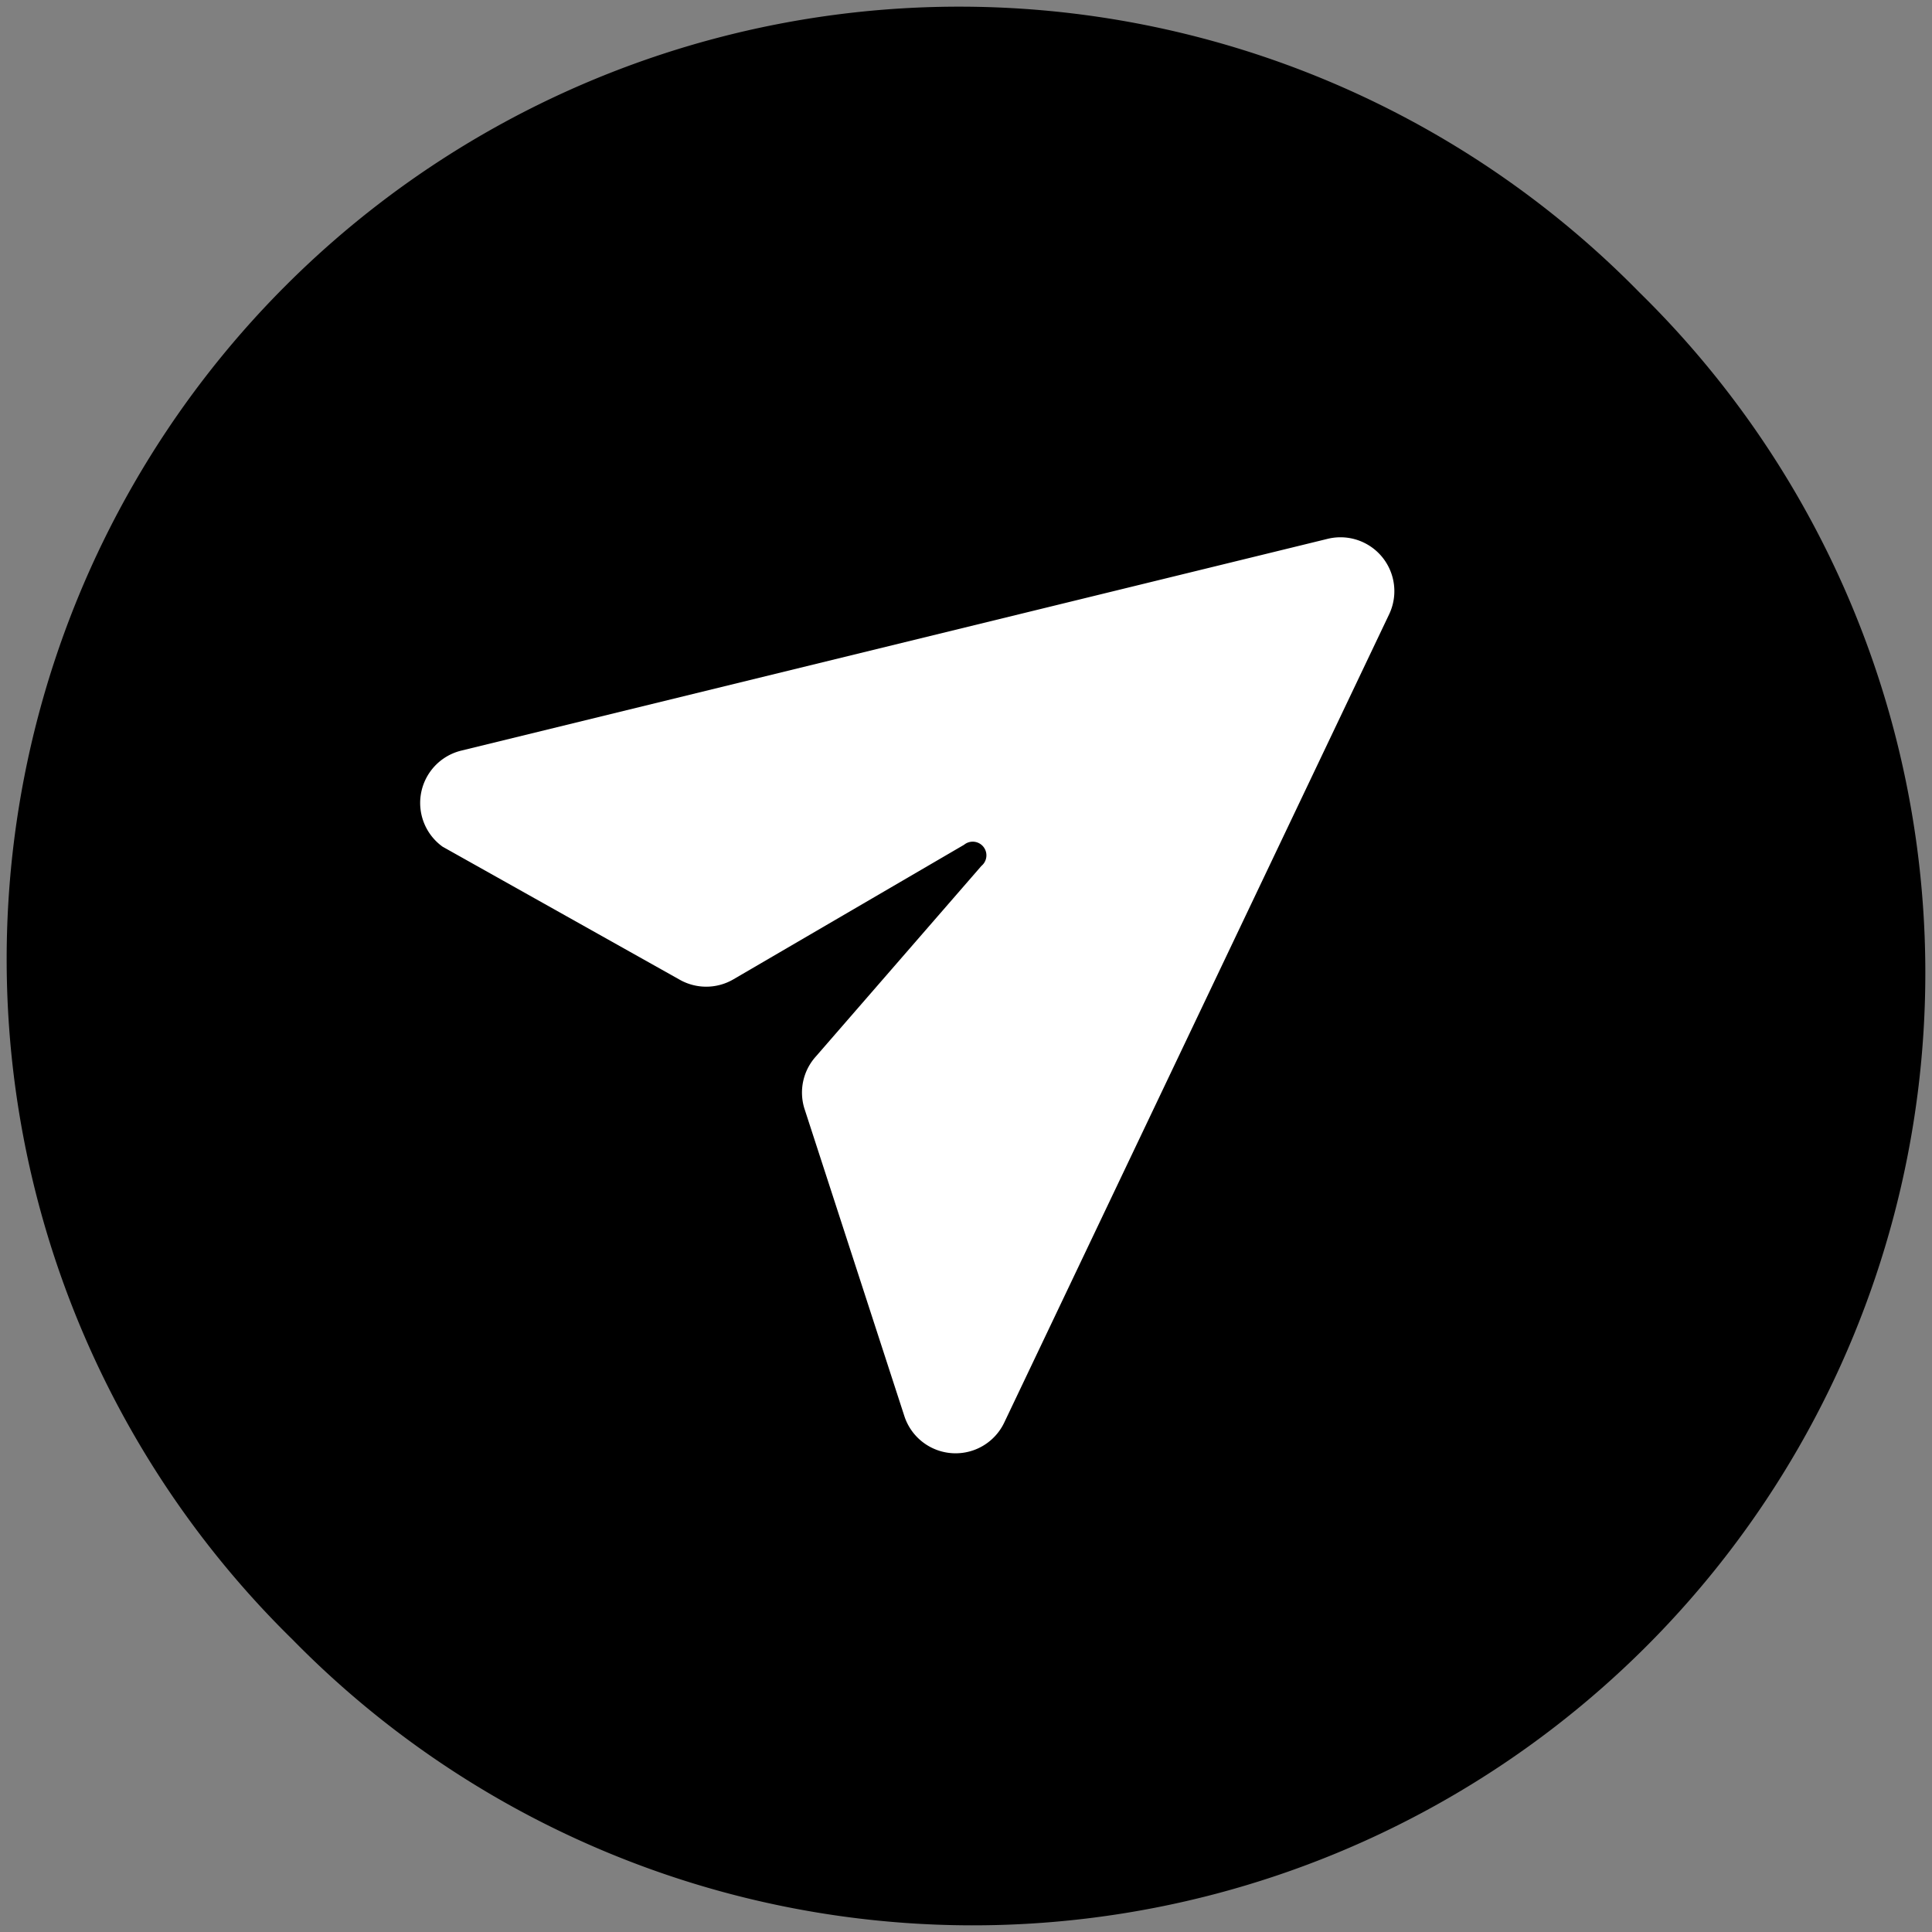 <?xml version="1.0" standalone="no"?><!DOCTYPE svg PUBLIC "-//W3C//DTD SVG 1.1//EN" "http://www.w3.org/Graphics/SVG/1.1/DTD/svg11.dtd"><svg t="1751657664234" class="icon" viewBox="10 10 1004 1004" version="1.1" xmlns="http://www.w3.org/2000/svg" p-id="1531" xmlns:xlink="http://www.w3.org/1999/xlink" width="128" height="128"><rect x="10" y="10" width="1004" height="1004" fill="#808080" stroke="none"/><path id="background" d="M512 512m-350 350a495 495 0 1 0 700-700 495 495 0 1 0-700 700Z" fill="currentColor" p-id="1532"></path><path id="arrow" d="M250 400l450-110a28 28 0 0 1 32 39l-200 420a28 28 0 0 1-52-3l-52-160a28 28 0 0 1 6-27L520 460a7 7 0 0 0-9-11l-120 70a28 28 0 0 1-28 0L240 450a28 28 0 0 1 10-50z" fill="#FFFFFF" p-id="1533"></path></svg>
